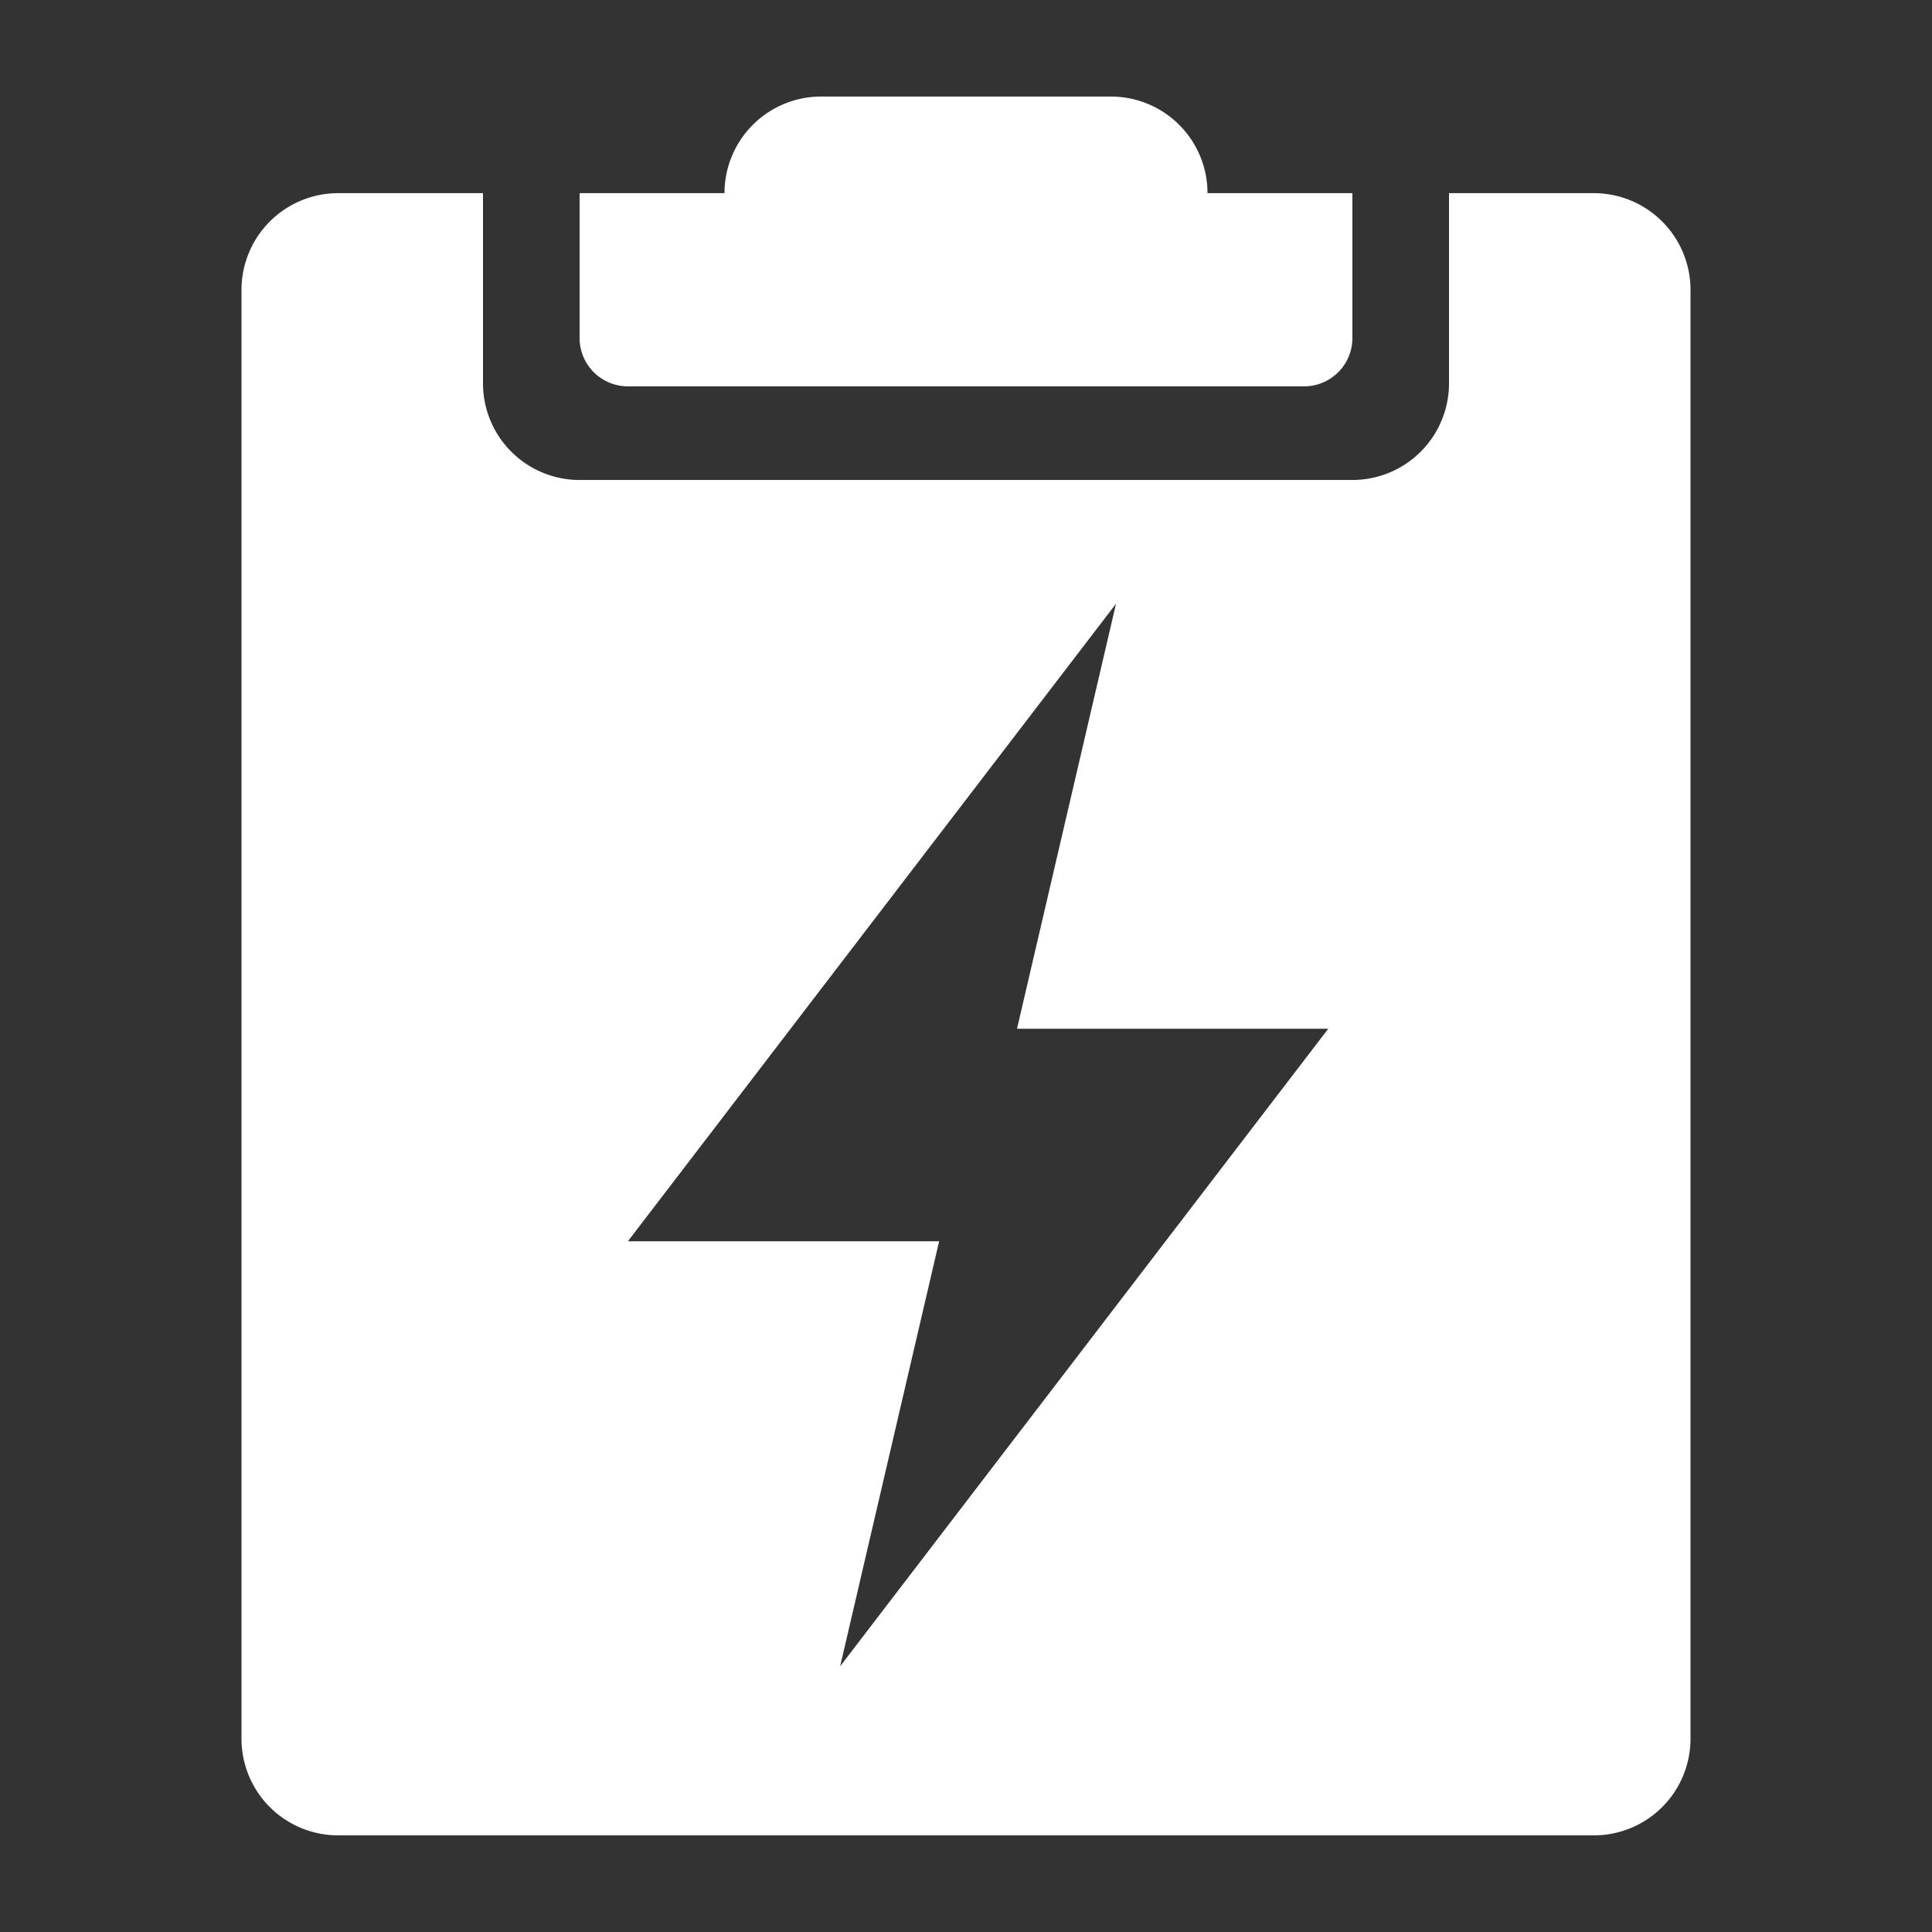 <svg xmlns="http://www.w3.org/2000/svg" xmlns:xlink="http://www.w3.org/1999/xlink" width="80" height="80" viewBox="0 0 80 80">
  <rect x="0" y="0" width="80" height="80" fill="#333333" stroke="none"/>
  <defs>
    <style>
      .cls-1 {
        fill: #fff;
      }

      .cls-2 {
        clip-path: url(#clip-path);
      }
    </style>
    <clipPath id="clip-path">
      <rect id="矩形_4109" data-name="矩形 4109" class="cls-1" width="80" height="80" transform="translate(1267 181)"/>
    </clipPath>
  </defs>
  <g id="应急预案" class="cls-2" transform="translate(-1267 -181)">
    <path id="应急预案-2" data-name="应急预案" class="cls-1" d="M-6336,7512h-52a4,4,0,0,1-4-4v-60a4.006,4.006,0,0,1,4-4h6v7.877a4,4,0,0,0,4,4h32a4,4,0,0,0,4-4V7444h6a4.005,4.005,0,0,1,4,4v60A4,4,0,0,1-6336,7512Zm-27.112-24.6-4.1,17.6,20.212-26.4h-12.888l4.1-17.6h0L-6376,7487.4ZM-6348,7452h-28a2,2,0,0,1-2-2v-6h6a4,4,0,0,1,4-4h12a4,4,0,0,1,4,4h6v6A2,2,0,0,1-6348,7452Z" transform="translate(7669 -7255.002)"/>
  </g>
</svg>
